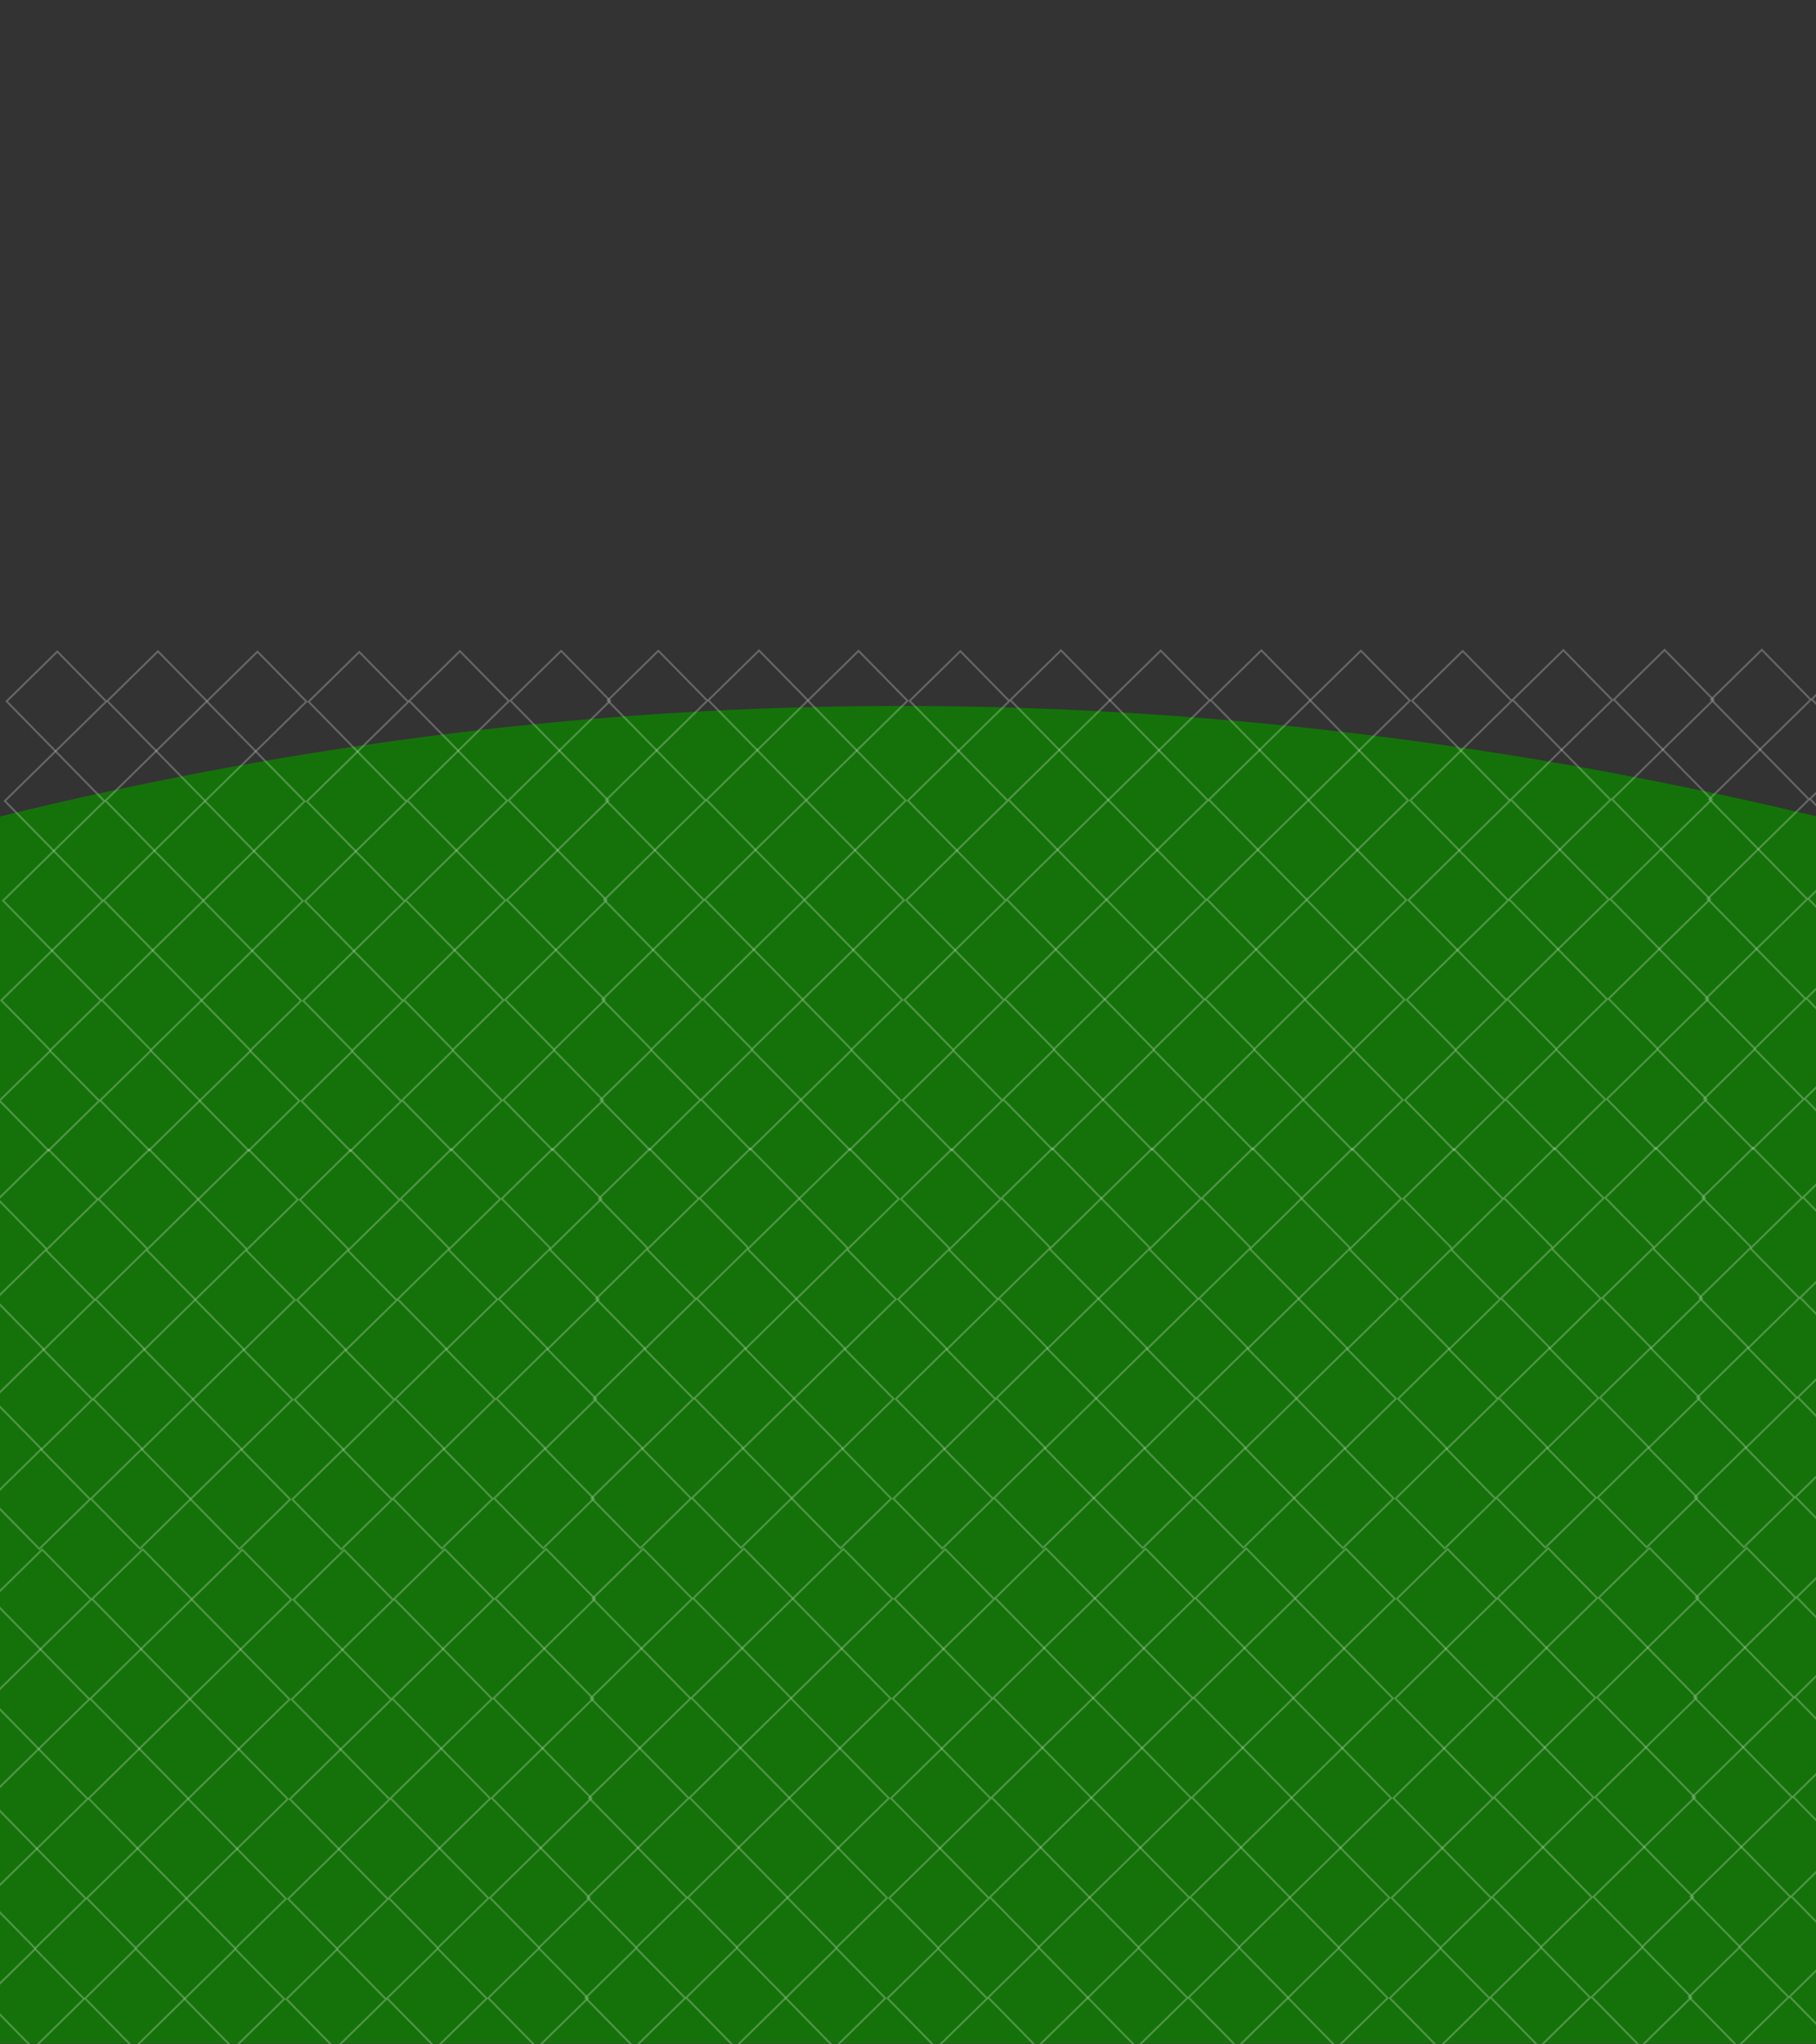 <svg id="Layer_1" data-name="Layer 1" xmlns="http://www.w3.org/2000/svg" width="1919" height="2160" viewBox="0 0 1919 2160">
  <rect x="0" y="0" width="1919" height="2160" fill="#333333" stroke="none"/>
  <title>background02</title>
  <g>
    <path d="M1920,1146.63H0V862.83c576.86-141.84,1212.41-168.94,1920,0Z" fill="#15720a"/>
    <rect y="1034.32" width="1920" height="1125.18" fill="#15720a"/>
  </g>
  <g>
    <g opacity="0.5">
      <rect x="10.44" y="1335.98" width="73.89" height="75.04" opacity="0.5" fill="none" stroke="#fff" stroke-miterlimit="10" stroke-width="2" transform="translate(994.88 378.01) rotate(45.56)"/>
      <rect x="116.8" y="1335.72" width="73.89" height="75.04" opacity="0.5" fill="none" stroke="#fff" stroke-miterlimit="10" stroke-width="2" transform="translate(1026.59 301.99) rotate(45.56)"/>
      <rect x="221.97" y="1336.1" width="73.89" height="75.04" opacity="0.5" fill="none" stroke="#fff" stroke-miterlimit="10" stroke-width="2" transform="translate(1058.4 227.02) rotate(45.56)"/>
      <rect x="329.55" y="1336.4" width="73.89" height="75.04" opacity="0.5" fill="none" stroke="#fff" stroke-miterlimit="10" stroke-width="2" transform="translate(1090.87 150.3) rotate(45.56)"/>
      <rect x="435.89" y="1335.55" width="73.89" height="75.04" opacity="0.5" fill="none" stroke="#fff" stroke-miterlimit="10" stroke-width="2" transform="translate(1122.15 74.11) rotate(45.56)"/>
      <rect x="542.85" y="1335.27" width="73.89" height="75.04" opacity="0.5" fill="none" stroke="#fff" stroke-miterlimit="10" stroke-width="2" transform="translate(1154.02 -2.34) rotate(45.56)"/>
      <rect x="645.61" y="1335.14" width="73.89" height="75.04" opacity="0.5" fill="none" stroke="#fff" stroke-miterlimit="10" stroke-width="2" transform="translate(1184.74 -75.75) rotate(45.56)"/>
      <rect x="751.97" y="1334.88" width="73.89" height="75.04" opacity="0.5" fill="none" stroke="#fff" stroke-miterlimit="10" stroke-width="2" transform="translate(1216.45 -151.77) rotate(45.56)"/>
      <rect x="857.14" y="1335.27" width="73.89" height="75.04" opacity="0.5" fill="none" stroke="#fff" stroke-miterlimit="10" stroke-width="2" transform="translate(1248.26 -226.74) rotate(45.56)"/>
      <rect x="964.72" y="1335.57" width="73.89" height="75.04" opacity="0.5" fill="none" stroke="#fff" stroke-miterlimit="10" stroke-width="2" transform="translate(1280.73 -303.46) rotate(45.56)"/>
      <rect x="1071.06" y="1334.71" width="73.89" height="75.04" opacity="0.5" fill="none" stroke="#fff" stroke-miterlimit="10" stroke-width="2" transform="translate(1312.01 -379.65) rotate(45.56)"/>
    </g>
    <g opacity="0.5">
      <rect x="13.51" y="1230.02" width="73.89" height="75.04" opacity="0.5" fill="none" stroke="#fff" stroke-miterlimit="10" stroke-width="2" transform="translate(920.15 344.05) rotate(45.56)"/>
      <rect x="119.87" y="1229.76" width="73.89" height="75.04" opacity="0.5" fill="none" stroke="#fff" stroke-miterlimit="10" stroke-width="2" transform="translate(951.86 268.03) rotate(45.56)"/>
      <rect x="225.04" y="1230.15" width="73.89" height="75.04" opacity="0.5" fill="none" stroke="#fff" stroke-miterlimit="10" stroke-width="2" transform="translate(983.67 193.06) rotate(45.56)"/>
      <rect x="332.61" y="1230.45" width="73.89" height="75.04" opacity="0.5" fill="none" stroke="#fff" stroke-miterlimit="10" stroke-width="2" transform="translate(1016.14 116.34) rotate(45.56)"/>
      <rect x="438.96" y="1229.59" width="73.89" height="75.04" opacity="0.5" fill="none" stroke="#fff" stroke-miterlimit="10" stroke-width="2" transform="translate(1047.42 40.15) rotate(45.56)"/>
      <rect x="545.92" y="1229.31" width="73.89" height="75.04" opacity="0.5" fill="none" stroke="#fff" stroke-miterlimit="10" stroke-width="2" transform="translate(1079.29 -36.3) rotate(45.56)"/>
      <rect x="648.68" y="1229.19" width="73.89" height="75.04" opacity="0.5" fill="none" stroke="#fff" stroke-miterlimit="10" stroke-width="2" transform="translate(1110.01 -109.71) rotate(45.56)"/>
      <rect x="755.04" y="1228.93" width="73.89" height="75.04" opacity="0.5" fill="none" stroke="#fff" stroke-miterlimit="10" stroke-width="2" transform="translate(1141.72 -185.73) rotate(45.56)"/>
      <rect x="860.21" y="1229.31" width="73.89" height="75.04" opacity="0.5" fill="none" stroke="#fff" stroke-miterlimit="10" stroke-width="2" transform="translate(1173.53 -260.7) rotate(45.56)"/>
      <rect x="967.78" y="1229.61" width="73.89" height="75.04" opacity="0.5" fill="none" stroke="#fff" stroke-miterlimit="10" stroke-width="2" transform="translate(1206 -337.42) rotate(45.56)"/>
      <rect x="1074.13" y="1228.76" width="73.89" height="75.04" opacity="0.5" fill="none" stroke="#fff" stroke-miterlimit="10" stroke-width="2" transform="translate(1237.28 -413.61) rotate(45.56)"/>
    </g>
    <g opacity="0.5">
      <rect x="7.97" y="1441.33" width="73.89" height="75.04" opacity="0.5" fill="none" stroke="#fff" stroke-miterlimit="10" stroke-width="2" transform="translate(1069.36 411.37) rotate(45.56)"/>
      <rect x="114.33" y="1441.07" width="73.89" height="75.04" opacity="0.5" fill="none" stroke="#fff" stroke-miterlimit="10" stroke-width="2" transform="translate(1101.07 335.35) rotate(45.56)"/>
      <rect x="219.5" y="1441.45" width="73.89" height="75.04" opacity="0.5" fill="none" stroke="#fff" stroke-miterlimit="10" stroke-width="2" transform="translate(1132.88 260.37) rotate(45.56)"/>
      <rect x="327.07" y="1441.75" width="73.89" height="75.04" opacity="0.5" fill="none" stroke="#fff" stroke-miterlimit="10" stroke-width="2" transform="translate(1165.35 183.65) rotate(45.56)"/>
      <rect x="433.42" y="1440.9" width="73.89" height="75.04" opacity="0.5" fill="none" stroke="#fff" stroke-miterlimit="10" stroke-width="2" transform="translate(1196.63 107.47) rotate(45.56)"/>
      <rect x="540.38" y="1440.62" width="73.89" height="75.04" opacity="0.5" fill="none" stroke="#fff" stroke-miterlimit="10" stroke-width="2" transform="translate(1228.5 31.01) rotate(45.56)"/>
      <rect x="643.14" y="1440.49" width="73.89" height="75.04" opacity="0.5" fill="none" stroke="#fff" stroke-miterlimit="10" stroke-width="2" transform="translate(1259.22 -42.39) rotate(45.56)"/>
      <rect x="749.5" y="1440.23" width="73.89" height="75.04" opacity="0.5" fill="none" stroke="#fff" stroke-miterlimit="10" stroke-width="2" transform="translate(1290.93 -118.41) rotate(45.56)"/>
      <rect x="854.67" y="1440.62" width="73.89" height="75.04" opacity="0.5" fill="none" stroke="#fff" stroke-miterlimit="10" stroke-width="2" transform="translate(1322.74 -193.39) rotate(45.56)"/>
      <rect x="962.24" y="1440.92" width="73.89" height="75.04" opacity="0.5" fill="none" stroke="#fff" stroke-miterlimit="10" stroke-width="2" transform="translate(1355.21 -270.11) rotate(45.56)"/>
      <rect x="1068.59" y="1440.06" width="73.89" height="75.04" opacity="0.5" fill="none" stroke="#fff" stroke-miterlimit="10" stroke-width="2" transform="translate(1386.49 -346.3) rotate(45.56)"/>
    </g>
    <g opacity="0.5">
      <rect x="5.5" y="1546.69" width="73.89" height="75.04" opacity="0.5" fill="none" stroke="#fff" stroke-miterlimit="10" stroke-width="2" transform="translate(1143.85 444.72) rotate(45.56)"/>
      <rect x="111.86" y="1546.43" width="73.89" height="75.04" opacity="0.5" fill="none" stroke="#fff" stroke-miterlimit="10" stroke-width="2" transform="translate(1175.55 368.71) rotate(45.56)"/>
      <rect x="217.03" y="1546.81" width="73.89" height="75.04" opacity="0.5" fill="none" stroke="#fff" stroke-miterlimit="10" stroke-width="2" transform="translate(1207.37 293.73) rotate(45.56)"/>
      <rect x="324.6" y="1547.11" width="73.89" height="75.04" opacity="0.5" fill="none" stroke="#fff" stroke-miterlimit="10" stroke-width="2" transform="translate(1239.84 217.01) rotate(45.56)"/>
      <rect x="430.95" y="1546.26" width="73.89" height="75.04" opacity="0.5" fill="none" stroke="#fff" stroke-miterlimit="10" stroke-width="2" transform="translate(1271.11 140.82) rotate(45.56)"/>
      <rect x="537.91" y="1545.98" width="73.89" height="75.04" opacity="0.5" fill="none" stroke="#fff" stroke-miterlimit="10" stroke-width="2" transform="translate(1302.98 64.37) rotate(45.56)"/>
      <rect x="640.67" y="1545.85" width="73.89" height="75.04" opacity="0.5" fill="none" stroke="#fff" stroke-miterlimit="10" stroke-width="2" transform="translate(1333.71 -9.04) rotate(45.56)"/>
      <rect x="747.03" y="1545.59" width="73.89" height="75.04" opacity="0.5" fill="none" stroke="#fff" stroke-miterlimit="10" stroke-width="2" transform="translate(1365.41 -85.06) rotate(45.56)"/>
      <rect x="852.2" y="1545.98" width="73.89" height="75.04" opacity="0.5" fill="none" stroke="#fff" stroke-miterlimit="10" stroke-width="2" transform="translate(1397.23 -160.03) rotate(45.56)"/>
      <rect x="959.77" y="1546.28" width="73.89" height="75.04" opacity="0.5" fill="none" stroke="#fff" stroke-miterlimit="10" stroke-width="2" transform="translate(1429.7 -236.75) rotate(45.56)"/>
      <rect x="1066.12" y="1545.42" width="73.89" height="75.04" opacity="0.5" fill="none" stroke="#fff" stroke-miterlimit="10" stroke-width="2" transform="translate(1460.97 -312.94) rotate(45.56)"/>
    </g>
    <g opacity="0.5">
      <rect x="6.67" y="1652.65" width="73.89" height="75.04" opacity="0.5" fill="none" stroke="#fff" stroke-miterlimit="10" stroke-width="2" transform="translate(1219.86 475.66) rotate(45.56)"/>
      <rect x="113.03" y="1652.39" width="73.89" height="75.04" opacity="0.5" fill="none" stroke="#fff" stroke-miterlimit="10" stroke-width="2" transform="translate(1251.56 399.64) rotate(45.56)"/>
      <rect x="218.2" y="1652.78" width="73.89" height="75.04" opacity="0.5" fill="none" stroke="#fff" stroke-miterlimit="10" stroke-width="2" transform="translate(1283.38 324.67) rotate(45.56)"/>
      <rect x="325.77" y="1653.08" width="73.89" height="75.04" opacity="0.5" fill="none" stroke="#fff" stroke-miterlimit="10" stroke-width="2" transform="translate(1315.84 247.95) rotate(45.56)"/>
      <rect x="432.12" y="1652.22" width="73.89" height="75.04" opacity="0.5" fill="none" stroke="#fff" stroke-miterlimit="10" stroke-width="2" transform="translate(1347.12 171.76) rotate(45.56)"/>
      <rect x="539.08" y="1651.94" width="73.89" height="75.04" opacity="0.5" fill="none" stroke="#fff" stroke-miterlimit="10" stroke-width="2" transform="translate(1378.99 95.31) rotate(45.56)"/>
      <rect x="641.84" y="1651.82" width="73.89" height="75.04" opacity="0.5" fill="none" stroke="#fff" stroke-miterlimit="10" stroke-width="2" transform="translate(1409.72 21.9) rotate(45.56)"/>
      <rect x="748.2" y="1651.56" width="73.89" height="75.04" opacity="0.5" fill="none" stroke="#fff" stroke-miterlimit="10" stroke-width="2" transform="translate(1441.42 -54.12) rotate(45.56)"/>
      <rect x="853.37" y="1651.94" width="73.89" height="75.04" opacity="0.5" fill="none" stroke="#fff" stroke-miterlimit="10" stroke-width="2" transform="translate(1473.24 -129.09) rotate(45.56)"/>
      <rect x="960.94" y="1652.24" width="73.89" height="75.04" opacity="0.5" fill="none" stroke="#fff" stroke-miterlimit="10" stroke-width="2" transform="translate(1505.71 -205.81) rotate(45.56)"/>
      <rect x="1067.29" y="1651.39" width="73.89" height="75.04" opacity="0.5" fill="none" stroke="#fff" stroke-miterlimit="10" stroke-width="2" transform="translate(1536.98 -282) rotate(45.56)"/>
    </g>
    <g opacity="0.5">
      <rect x="4.8" y="1758.01" width="73.89" height="75.04" opacity="0.5" fill="none" stroke="#fff" stroke-miterlimit="10" stroke-width="2" transform="translate(1294.52 508.59) rotate(45.56)"/>
      <rect x="111.16" y="1757.75" width="73.89" height="75.04" opacity="0.5" fill="none" stroke="#fff" stroke-miterlimit="10" stroke-width="2" transform="translate(1326.23 432.57) rotate(45.56)"/>
      <rect x="216.33" y="1758.14" width="73.89" height="75.04" opacity="0.5" fill="none" stroke="#fff" stroke-miterlimit="10" stroke-width="2" transform="translate(1358.04 357.59) rotate(45.56)"/>
      <rect x="323.91" y="1758.44" width="73.89" height="75.04" opacity="0.5" fill="none" stroke="#fff" stroke-miterlimit="10" stroke-width="2" transform="translate(1390.51 280.88) rotate(45.56)"/>
      <rect x="430.25" y="1757.58" width="73.89" height="75.04" opacity="0.5" fill="none" stroke="#fff" stroke-miterlimit="10" stroke-width="2" transform="translate(1421.79 204.69) rotate(45.56)"/>
      <rect x="537.21" y="1757.3" width="73.89" height="75.04" opacity="0.5" fill="none" stroke="#fff" stroke-miterlimit="10" stroke-width="2" transform="translate(1453.66 128.23) rotate(45.56)"/>
      <rect x="639.97" y="1757.18" width="73.89" height="75.04" opacity="0.5" fill="none" stroke="#fff" stroke-miterlimit="10" stroke-width="2" transform="translate(1484.38 54.83) rotate(45.56)"/>
      <rect x="746.33" y="1756.92" width="73.89" height="75.04" opacity="0.5" fill="none" stroke="#fff" stroke-miterlimit="10" stroke-width="2" transform="translate(1516.09 -21.19) rotate(45.56)"/>
      <rect x="851.5" y="1757.3" width="73.89" height="75.04" opacity="0.5" fill="none" stroke="#fff" stroke-miterlimit="10" stroke-width="2" transform="translate(1547.9 -96.17) rotate(45.56)"/>
      <rect x="959.08" y="1757.6" width="73.89" height="75.04" opacity="0.5" fill="none" stroke="#fff" stroke-miterlimit="10" stroke-width="2" transform="translate(1580.37 -172.89) rotate(45.56)"/>
      <rect x="1065.42" y="1756.75" width="73.89" height="75.04" opacity="0.5" fill="none" stroke="#fff" stroke-miterlimit="10" stroke-width="2" transform="translate(1611.65 -249.07) rotate(45.56)"/>
    </g>
    <g opacity="0.5">
      <rect x="2.94" y="1863.37" width="73.89" height="75.04" opacity="0.5" fill="none" stroke="#fff" stroke-miterlimit="10" stroke-width="2" transform="translate(1369.19 541.51) rotate(45.56)"/>
      <rect x="109.3" y="1863.11" width="73.89" height="75.04" opacity="0.5" fill="none" stroke="#fff" stroke-miterlimit="10" stroke-width="2" transform="translate(1400.9 465.49) rotate(45.56)"/>
      <rect x="214.47" y="1863.5" width="73.89" height="75.04" opacity="0.5" fill="none" stroke="#fff" stroke-miterlimit="10" stroke-width="2" transform="translate(1432.71 390.52) rotate(45.56)"/>
      <rect x="322.04" y="1863.8" width="73.89" height="75.04" opacity="0.5" fill="none" stroke="#fff" stroke-miterlimit="10" stroke-width="2" transform="translate(1465.18 313.8) rotate(45.56)"/>
      <rect x="428.39" y="1862.94" width="73.89" height="75.04" opacity="0.5" fill="none" stroke="#fff" stroke-miterlimit="10" stroke-width="2" transform="translate(1496.46 237.61) rotate(45.56)"/>
      <rect x="535.35" y="1862.66" width="73.89" height="75.04" opacity="0.5" fill="none" stroke="#fff" stroke-miterlimit="10" stroke-width="2" transform="translate(1528.33 161.16) rotate(45.56)"/>
      <rect x="638.11" y="1862.54" width="73.89" height="75.04" opacity="0.5" fill="none" stroke="#fff" stroke-miterlimit="10" stroke-width="2" transform="translate(1559.05 87.75) rotate(45.56)"/>
      <rect x="744.47" y="1862.28" width="73.89" height="75.04" opacity="0.5" fill="none" stroke="#fff" stroke-miterlimit="10" stroke-width="2" transform="translate(1590.76 11.73) rotate(45.56)"/>
      <rect x="849.64" y="1862.66" width="73.89" height="75.04" opacity="0.5" fill="none" stroke="#fff" stroke-miterlimit="10" stroke-width="2" transform="translate(1622.57 -63.24) rotate(45.56)"/>
      <rect x="957.21" y="1862.96" width="73.89" height="75.04" opacity="0.5" fill="none" stroke="#fff" stroke-miterlimit="10" stroke-width="2" transform="translate(1655.04 -139.96) rotate(45.56)"/>
      <rect x="1063.56" y="1862.11" width="73.89" height="75.04" opacity="0.5" fill="none" stroke="#fff" stroke-miterlimit="10" stroke-width="2" transform="translate(1686.32 -216.15) rotate(45.56)"/>
    </g>
    <g opacity="0.5">
      <rect x="1.07" y="1968.73" width="73.89" height="75.04" opacity="0.5" fill="none" stroke="#fff" stroke-miterlimit="10" stroke-width="2" transform="translate(1443.86 574.44) rotate(45.56)"/>
      <rect x="107.43" y="1968.47" width="73.89" height="75.04" opacity="0.5" fill="none" stroke="#fff" stroke-miterlimit="10" stroke-width="2" transform="translate(1475.57 498.42) rotate(45.56)"/>
      <rect x="212.6" y="1968.86" width="73.89" height="75.04" opacity="0.5" fill="none" stroke="#fff" stroke-miterlimit="10" stroke-width="2" transform="translate(1507.38 423.44) rotate(45.56)"/>
      <rect x="320.17" y="1969.16" width="73.89" height="75.04" opacity="0.5" fill="none" stroke="#fff" stroke-miterlimit="10" stroke-width="2" transform="translate(1539.85 346.73) rotate(45.56)"/>
      <rect x="426.52" y="1968.3" width="73.89" height="75.04" opacity="0.5" fill="none" stroke="#fff" stroke-miterlimit="10" stroke-width="2" transform="translate(1571.12 270.54) rotate(45.56)"/>
      <rect x="533.48" y="1968.02" width="73.89" height="75.04" opacity="0.5" fill="none" stroke="#fff" stroke-miterlimit="10" stroke-width="2" transform="translate(1603 194.08) rotate(45.56)"/>
      <rect x="636.24" y="1967.89" width="73.89" height="75.04" opacity="0.5" fill="none" stroke="#fff" stroke-miterlimit="10" stroke-width="2" transform="translate(1633.72 120.68) rotate(45.56)"/>
      <rect x="742.6" y="1967.64" width="73.89" height="75.04" opacity="0.5" fill="none" stroke="#fff" stroke-miterlimit="10" stroke-width="2" transform="translate(1665.43 44.66) rotate(45.56)"/>
      <rect x="847.77" y="1968.02" width="73.89" height="75.04" opacity="0.5" fill="none" stroke="#fff" stroke-miterlimit="10" stroke-width="2" transform="translate(1697.24 -30.32) rotate(45.56)"/>
      <rect x="955.34" y="1968.32" width="73.89" height="75.04" opacity="0.5" fill="none" stroke="#fff" stroke-miterlimit="10" stroke-width="2" transform="translate(1729.71 -107.04) rotate(45.56)"/>
      <rect x="1061.69" y="1967.47" width="73.89" height="75.04" opacity="0.5" fill="none" stroke="#fff" stroke-miterlimit="10" stroke-width="2" transform="translate(1760.98 -183.22) rotate(45.56)"/>
    </g>
    <g opacity="0.5">
      <rect x="-0.79" y="2074.7" width="73.89" height="75.04" opacity="0.5" fill="none" stroke="#fff" stroke-miterlimit="10" stroke-width="2" transform="translate(1518.96 607.54) rotate(45.56)"/>
      <rect x="105.57" y="2074.44" width="73.89" height="75.04" opacity="0.5" fill="none" stroke="#fff" stroke-miterlimit="10" stroke-width="2" transform="translate(1550.67 531.52) rotate(45.56)"/>
      <rect x="210.74" y="2074.82" width="73.89" height="75.04" opacity="0.5" fill="none" stroke="#fff" stroke-miterlimit="10" stroke-width="2" transform="translate(1582.48 456.54) rotate(45.56)"/>
      <rect x="318.32" y="2075.12" width="73.89" height="75.04" opacity="0.5" fill="none" stroke="#fff" stroke-miterlimit="10" stroke-width="2" transform="translate(1614.95 379.82) rotate(45.56)"/>
      <rect x="424.67" y="2074.27" width="73.89" height="75.04" opacity="0.5" fill="none" stroke="#fff" stroke-miterlimit="10" stroke-width="2" transform="translate(1646.23 303.64) rotate(45.56)"/>
      <rect x="531.63" y="2073.99" width="73.89" height="75.04" opacity="0.5" fill="none" stroke="#fff" stroke-miterlimit="10" stroke-width="2" transform="translate(1678.1 227.18) rotate(45.56)"/>
      <rect x="634.38" y="2073.86" width="73.89" height="75.04" opacity="0.5" fill="none" stroke="#fff" stroke-miterlimit="10" stroke-width="2" transform="translate(1708.82 153.78) rotate(45.56)"/>
      <rect x="740.74" y="2073.6" width="73.89" height="75.04" opacity="0.5" fill="none" stroke="#fff" stroke-miterlimit="10" stroke-width="2" transform="translate(1740.53 77.76) rotate(45.56)"/>
      <rect x="845.91" y="2073.99" width="73.89" height="75.04" opacity="0.5" fill="none" stroke="#fff" stroke-miterlimit="10" stroke-width="2" transform="translate(1772.34 2.78) rotate(45.56)"/>
      <rect x="953.49" y="2074.29" width="73.89" height="75.04" opacity="0.5" fill="none" stroke="#fff" stroke-miterlimit="10" stroke-width="2" transform="translate(1804.81 -73.94) rotate(45.56)"/>
      <rect x="1059.84" y="2073.43" width="73.89" height="75.04" opacity="0.5" fill="none" stroke="#fff" stroke-miterlimit="10" stroke-width="2" transform="translate(1836.09 -150.13) rotate(45.56)"/>
    </g>
  </g>
  <g>
    <g opacity="0.5">
      <rect x="1176.44" y="1334.98" width="73.89" height="75.04" opacity="0.5" fill="none" stroke="#fff" stroke-miterlimit="10" stroke-width="2" transform="translate(1343.8 -454.81) rotate(45.56)"/>
      <rect x="1282.8" y="1334.72" width="73.89" height="75.04" opacity="0.5" fill="none" stroke="#fff" stroke-miterlimit="10" stroke-width="2" transform="translate(1375.5 -530.83) rotate(45.56)"/>
      <rect x="1387.97" y="1335.1" width="73.89" height="75.04" opacity="0.5" fill="none" stroke="#fff" stroke-miterlimit="10" stroke-width="2" transform="translate(1407.32 -605.8) rotate(45.56)"/>
      <rect x="1495.55" y="1335.4" width="73.89" height="75.04" opacity="0.5" fill="none" stroke="#fff" stroke-miterlimit="10" stroke-width="2" transform="translate(1439.79 -682.52) rotate(45.56)"/>
      <rect x="1601.89" y="1334.55" width="73.89" height="75.04" opacity="0.5" fill="none" stroke="#fff" stroke-miterlimit="10" stroke-width="2" transform="translate(1471.06 -758.71) rotate(45.56)"/>
      <rect x="1708.85" y="1334.27" width="73.89" height="75.04" opacity="0.5" fill="none" stroke="#fff" stroke-miterlimit="10" stroke-width="2" transform="translate(1502.93 -835.16) rotate(45.56)"/>
      <rect x="1811.61" y="1334.14" width="73.89" height="75.04" opacity="0.5" fill="none" stroke="#fff" stroke-miterlimit="10" stroke-width="2" transform="translate(1533.66 -908.57) rotate(45.56)"/>
      <rect x="1917.97" y="1333.88" width="73.89" height="75.04" opacity="0.5" fill="none" stroke="#fff" stroke-miterlimit="10" stroke-width="2" transform="translate(1565.36 -984.59) rotate(45.56)"/>
    </g>
    <g opacity="0.5">
      <rect x="1179.51" y="1229.02" width="73.89" height="75.04" opacity="0.5" fill="none" stroke="#fff" stroke-miterlimit="10" stroke-width="2" transform="translate(1269.06 -488.77) rotate(45.56)"/>
      <rect x="1285.87" y="1228.76" width="73.89" height="75.04" opacity="0.5" fill="none" stroke="#fff" stroke-miterlimit="10" stroke-width="2" transform="translate(1300.77 -564.79) rotate(45.56)"/>
      <rect x="1391.04" y="1229.15" width="73.89" height="75.04" opacity="0.5" fill="none" stroke="#fff" stroke-miterlimit="10" stroke-width="2" transform="translate(1332.58 -639.76) rotate(45.56)"/>
      <rect x="1498.61" y="1229.45" width="73.89" height="75.04" opacity="0.5" fill="none" stroke="#fff" stroke-miterlimit="10" stroke-width="2" transform="translate(1365.05 -716.48) rotate(45.56)"/>
      <rect x="1604.96" y="1228.59" width="73.89" height="75.04" opacity="0.5" fill="none" stroke="#fff" stroke-miterlimit="10" stroke-width="2" transform="translate(1396.33 -792.67) rotate(45.56)"/>
      <rect x="1711.92" y="1228.31" width="73.89" height="75.04" opacity="0.5" fill="none" stroke="#fff" stroke-miterlimit="10" stroke-width="2" transform="translate(1428.2 -869.12) rotate(45.56)"/>
      <rect x="1814.68" y="1228.19" width="73.89" height="75.04" opacity="0.5" fill="none" stroke="#fff" stroke-miterlimit="10" stroke-width="2" transform="translate(1458.92 -942.53) rotate(45.56)"/>
      <rect x="1921.04" y="1227.93" width="73.89" height="75.04" opacity="0.5" fill="none" stroke="#fff" stroke-miterlimit="10" stroke-width="2" transform="translate(1490.63 -1018.55) rotate(45.56)"/>
    </g>
    <g opacity="0.5">
      <rect x="1173.97" y="1440.33" width="73.89" height="75.04" opacity="0.5" fill="none" stroke="#fff" stroke-miterlimit="10" stroke-width="2" transform="translate(1418.27 -421.46) rotate(45.56)"/>
      <rect x="1280.33" y="1440.07" width="73.89" height="75.04" opacity="0.5" fill="none" stroke="#fff" stroke-miterlimit="10" stroke-width="2" transform="translate(1449.98 -497.47) rotate(45.56)"/>
      <rect x="1385.5" y="1440.45" width="73.89" height="75.04" opacity="0.5" fill="none" stroke="#fff" stroke-miterlimit="10" stroke-width="2" transform="translate(1481.79 -572.45) rotate(45.56)"/>
      <rect x="1493.07" y="1440.75" width="73.89" height="75.04" opacity="0.5" fill="none" stroke="#fff" stroke-miterlimit="10" stroke-width="2" transform="translate(1514.26 -649.17) rotate(45.56)"/>
      <rect x="1599.42" y="1439.9" width="73.89" height="75.04" opacity="0.5" fill="none" stroke="#fff" stroke-miterlimit="10" stroke-width="2" transform="translate(1545.54 -725.36) rotate(45.56)"/>
      <rect x="1706.38" y="1439.62" width="73.89" height="75.04" opacity="0.5" fill="none" stroke="#fff" stroke-miterlimit="10" stroke-width="2" transform="translate(1577.41 -801.81) rotate(45.56)"/>
      <rect x="1809.14" y="1439.49" width="73.89" height="75.04" opacity="0.5" fill="none" stroke="#fff" stroke-miterlimit="10" stroke-width="2" transform="translate(1608.13 -875.22) rotate(45.56)"/>
      <rect x="1915.5" y="1439.23" width="73.89" height="75.04" opacity="0.5" fill="none" stroke="#fff" stroke-miterlimit="10" stroke-width="2" transform="translate(1639.84 -951.23) rotate(45.56)"/>
    </g>
    <g opacity="0.5">
      <rect x="1171.5" y="1545.69" width="73.89" height="75.04" opacity="0.5" fill="none" stroke="#fff" stroke-miterlimit="10" stroke-width="2" transform="translate(1492.76 -388.1) rotate(45.56)"/>
      <rect x="1277.86" y="1545.43" width="73.89" height="75.04" opacity="0.5" fill="none" stroke="#fff" stroke-miterlimit="10" stroke-width="2" transform="translate(1524.47 -464.12) rotate(45.56)"/>
      <rect x="1383.03" y="1545.81" width="73.89" height="75.04" opacity="0.5" fill="none" stroke="#fff" stroke-miterlimit="10" stroke-width="2" transform="translate(1556.28 -539.09) rotate(45.56)"/>
      <rect x="1490.6" y="1546.11" width="73.89" height="75.04" opacity="0.5" fill="none" stroke="#fff" stroke-miterlimit="10" stroke-width="2" transform="translate(1588.75 -615.81) rotate(45.56)"/>
      <rect x="1596.95" y="1545.26" width="73.89" height="75.04" opacity="0.5" fill="none" stroke="#fff" stroke-miterlimit="10" stroke-width="2" transform="translate(1620.03 -692) rotate(45.56)"/>
      <rect x="1703.91" y="1544.98" width="73.89" height="75.04" opacity="0.5" fill="none" stroke="#fff" stroke-miterlimit="10" stroke-width="2" transform="translate(1651.9 -768.45) rotate(45.56)"/>
      <rect x="1806.67" y="1544.85" width="73.89" height="75.04" opacity="0.5" fill="none" stroke="#fff" stroke-miterlimit="10" stroke-width="2" transform="translate(1682.62 -841.86) rotate(45.56)"/>
      <rect x="1913.03" y="1544.59" width="73.89" height="75.04" opacity="0.5" fill="none" stroke="#fff" stroke-miterlimit="10" stroke-width="2" transform="translate(1714.33 -917.88) rotate(45.56)"/>
    </g>
    <g opacity="0.5">
      <rect x="1172.67" y="1651.65" width="73.89" height="75.04" opacity="0.5" fill="none" stroke="#fff" stroke-miterlimit="10" stroke-width="2" transform="translate(1568.77 -357.16) rotate(45.56)"/>
      <rect x="1279.03" y="1651.39" width="73.89" height="75.04" opacity="0.5" fill="none" stroke="#fff" stroke-miterlimit="10" stroke-width="2" transform="translate(1600.48 -433.18) rotate(45.56)"/>
      <rect x="1384.2" y="1651.78" width="73.89" height="75.04" opacity="0.5" fill="none" stroke="#fff" stroke-miterlimit="10" stroke-width="2" transform="translate(1632.29 -508.15) rotate(45.56)"/>
      <rect x="1491.77" y="1652.08" width="73.89" height="75.04" opacity="0.5" fill="none" stroke="#fff" stroke-miterlimit="10" stroke-width="2" transform="translate(1664.76 -584.87) rotate(45.56)"/>
      <rect x="1598.12" y="1651.22" width="73.89" height="75.04" opacity="0.5" fill="none" stroke="#fff" stroke-miterlimit="10" stroke-width="2" transform="translate(1696.04 -661.06) rotate(45.56)"/>
      <rect x="1705.08" y="1650.94" width="73.89" height="75.04" opacity="0.5" fill="none" stroke="#fff" stroke-miterlimit="10" stroke-width="2" transform="translate(1727.91 -737.51) rotate(45.56)"/>
      <rect x="1807.84" y="1650.82" width="73.89" height="75.04" opacity="0.5" fill="none" stroke="#fff" stroke-miterlimit="10" stroke-width="2" transform="translate(1758.63 -810.92) rotate(45.56)"/>
      <rect x="1914.2" y="1650.56" width="73.89" height="75.04" opacity="0.5" fill="none" stroke="#fff" stroke-miterlimit="10" stroke-width="2" transform="translate(1790.34 -886.94) rotate(45.56)"/>
    </g>
    <g opacity="0.5">
      <rect x="1170.8" y="1757.01" width="73.89" height="75.04" opacity="0.5" fill="none" stroke="#fff" stroke-miterlimit="10" stroke-width="2" transform="translate(1643.44 -324.23) rotate(45.56)"/>
      <rect x="1277.16" y="1756.75" width="73.89" height="75.04" opacity="0.5" fill="none" stroke="#fff" stroke-miterlimit="10" stroke-width="2" transform="translate(1675.14 -400.25) rotate(45.56)"/>
      <rect x="1382.33" y="1757.14" width="73.89" height="75.04" opacity="0.5" fill="none" stroke="#fff" stroke-miterlimit="10" stroke-width="2" transform="translate(1706.96 -475.23) rotate(45.56)"/>
      <rect x="1489.91" y="1757.44" width="73.89" height="75.04" opacity="0.5" fill="none" stroke="#fff" stroke-miterlimit="10" stroke-width="2" transform="translate(1739.43 -551.95) rotate(45.56)"/>
      <rect x="1596.25" y="1756.58" width="73.89" height="75.04" opacity="0.5" fill="none" stroke="#fff" stroke-miterlimit="10" stroke-width="2" transform="translate(1770.7 -628.14) rotate(45.56)"/>
      <rect x="1703.21" y="1756.3" width="73.89" height="75.04" opacity="0.5" fill="none" stroke="#fff" stroke-miterlimit="10" stroke-width="2" transform="translate(1802.58 -704.59) rotate(45.56)"/>
      <rect x="1805.97" y="1756.18" width="73.89" height="75.04" opacity="0.5" fill="none" stroke="#fff" stroke-miterlimit="10" stroke-width="2" transform="translate(1833.3 -778) rotate(45.56)"/>
      <rect x="1912.33" y="1755.92" width="73.89" height="75.04" opacity="0.5" fill="none" stroke="#fff" stroke-miterlimit="10" stroke-width="2" transform="translate(1865.01 -854.01) rotate(45.56)"/>
    </g>
    <g opacity="0.5">
      <rect x="1168.94" y="1862.37" width="73.89" height="75.04" opacity="0.5" fill="none" stroke="#fff" stroke-miterlimit="10" stroke-width="2" transform="translate(1718.1 -291.31) rotate(45.56)"/>
      <rect x="1275.3" y="1862.11" width="73.89" height="75.04" opacity="0.5" fill="none" stroke="#fff" stroke-miterlimit="10" stroke-width="2" transform="translate(1749.81 -367.33) rotate(45.56)"/>
      <rect x="1380.47" y="1862.5" width="73.89" height="75.04" opacity="0.5" fill="none" stroke="#fff" stroke-miterlimit="10" stroke-width="2" transform="translate(1781.62 -442.3) rotate(45.56)"/>
      <rect x="1488.04" y="1862.8" width="73.89" height="75.04" opacity="0.5" fill="none" stroke="#fff" stroke-miterlimit="10" stroke-width="2" transform="translate(1814.09 -519.02) rotate(45.56)"/>
      <rect x="1594.39" y="1861.94" width="73.89" height="75.04" opacity="0.5" fill="none" stroke="#fff" stroke-miterlimit="10" stroke-width="2" transform="translate(1845.37 -595.21) rotate(45.56)"/>
      <rect x="1701.35" y="1861.66" width="73.89" height="75.04" opacity="0.5" fill="none" stroke="#fff" stroke-miterlimit="10" stroke-width="2" transform="translate(1877.24 -671.66) rotate(45.56)"/>
      <rect x="1804.11" y="1861.54" width="73.89" height="75.04" opacity="0.5" fill="none" stroke="#fff" stroke-miterlimit="10" stroke-width="2" transform="translate(1907.96 -745.07) rotate(45.56)"/>
      <rect x="1910.47" y="1861.28" width="73.89" height="75.04" opacity="0.5" fill="none" stroke="#fff" stroke-miterlimit="10" stroke-width="2" transform="translate(1939.67 -821.09) rotate(45.56)"/>
    </g>
    <g opacity="0.5">
      <rect x="1167.07" y="1967.73" width="73.89" height="75.04" opacity="0.5" fill="none" stroke="#fff" stroke-miterlimit="10" stroke-width="2" transform="translate(1792.77 -258.38) rotate(45.56)"/>
      <rect x="1273.43" y="1967.47" width="73.89" height="75.04" opacity="0.5" fill="none" stroke="#fff" stroke-miterlimit="10" stroke-width="2" transform="translate(1824.48 -334.4) rotate(45.56)"/>
      <rect x="1378.6" y="1967.86" width="73.89" height="75.04" opacity="0.5" fill="none" stroke="#fff" stroke-miterlimit="10" stroke-width="2" transform="translate(1856.29 -409.38) rotate(45.56)"/>
      <rect x="1486.17" y="1968.16" width="73.89" height="75.04" opacity="0.5" fill="none" stroke="#fff" stroke-miterlimit="10" stroke-width="2" transform="translate(1888.76 -486.1) rotate(45.56)"/>
      <rect x="1592.52" y="1967.3" width="73.89" height="75.04" opacity="0.5" fill="none" stroke="#fff" stroke-miterlimit="10" stroke-width="2" transform="translate(1920.04 -562.29) rotate(45.56)"/>
      <rect x="1699.48" y="1967.02" width="73.89" height="75.04" opacity="0.5" fill="none" stroke="#fff" stroke-miterlimit="10" stroke-width="2" transform="translate(1951.91 -638.74) rotate(45.56)"/>
      <rect x="1802.24" y="1966.89" width="73.89" height="75.04" opacity="0.5" fill="none" stroke="#fff" stroke-miterlimit="10" stroke-width="2" transform="translate(1982.63 -712.15) rotate(45.56)"/>
      <rect x="1908.6" y="1966.64" width="73.89" height="75.04" opacity="0.5" fill="none" stroke="#fff" stroke-miterlimit="10" stroke-width="2" transform="translate(2014.34 -788.16) rotate(45.56)"/>
    </g>
    <g opacity="0.5">
      <rect x="1165.21" y="2073.7" width="73.89" height="75.04" opacity="0.5" fill="none" stroke="#fff" stroke-miterlimit="10" stroke-width="2" transform="translate(1867.87 -225.29) rotate(45.56)"/>
      <rect x="1271.57" y="2073.44" width="73.89" height="75.04" opacity="0.5" fill="none" stroke="#fff" stroke-miterlimit="10" stroke-width="2" transform="translate(1899.58 -301.3) rotate(45.56)"/>
      <rect x="1376.74" y="2073.82" width="73.89" height="75.04" opacity="0.5" fill="none" stroke="#fff" stroke-miterlimit="10" stroke-width="2" transform="translate(1931.39 -376.28) rotate(45.56)"/>
      <rect x="1484.32" y="2074.12" width="73.89" height="75.04" opacity="0.5" fill="none" stroke="#fff" stroke-miterlimit="10" stroke-width="2" transform="translate(1963.86 -453) rotate(45.56)"/>
      <rect x="1590.67" y="2073.27" width="73.89" height="75.04" opacity="0.5" fill="none" stroke="#fff" stroke-miterlimit="10" stroke-width="2" transform="translate(1995.14 -529.19) rotate(45.56)"/>
      <rect x="1697.63" y="2072.99" width="73.89" height="75.04" opacity="0.5" fill="none" stroke="#fff" stroke-miterlimit="10" stroke-width="2" transform="translate(2027.01 -605.64) rotate(45.56)"/>
      <rect x="1800.38" y="2072.86" width="73.89" height="75.04" opacity="0.5" fill="none" stroke="#fff" stroke-miterlimit="10" stroke-width="2" transform="translate(2057.73 -679.05) rotate(45.56)"/>
      <rect x="1906.74" y="2072.6" width="73.89" height="75.04" opacity="0.5" fill="none" stroke="#fff" stroke-miterlimit="10" stroke-width="2" transform="translate(2089.44 -755.06) rotate(45.56)"/>
    </g>
  </g>
  <g opacity="0.5">
    <rect x="22.67" y="703.65" width="73.89" height="75.04" opacity="0.5" fill="none" stroke="#fff" stroke-miterlimit="10" stroke-width="2" transform="translate(547.07 179.68) rotate(45.56)"/>
    <rect x="129.03" y="703.39" width="73.89" height="75.04" opacity="0.5" fill="none" stroke="#fff" stroke-miterlimit="10" stroke-width="2" transform="translate(578.78 103.66) rotate(45.56)"/>
    <rect x="234.2" y="703.78" width="73.89" height="75.04" opacity="0.5" fill="none" stroke="#fff" stroke-miterlimit="10" stroke-width="2" transform="translate(610.59 28.68) rotate(45.56)"/>
    <rect x="341.77" y="704.08" width="73.89" height="75.04" opacity="0.5" fill="none" stroke="#fff" stroke-miterlimit="10" stroke-width="2" transform="translate(643.06 -48.03) rotate(45.56)"/>
    <rect x="448.12" y="703.22" width="73.89" height="75.04" opacity="0.5" fill="none" stroke="#fff" stroke-miterlimit="10" stroke-width="2" transform="translate(674.33 -124.22) rotate(45.56)"/>
    <rect x="555.08" y="702.94" width="73.89" height="75.04" opacity="0.5" fill="none" stroke="#fff" stroke-miterlimit="10" stroke-width="2" transform="translate(706.21 -200.68) rotate(45.56)"/>
    <rect x="657.84" y="702.82" width="73.89" height="75.04" opacity="0.5" fill="none" stroke="#fff" stroke-miterlimit="10" stroke-width="2" transform="translate(736.93 -274.08) rotate(45.56)"/>
    <rect x="764.2" y="702.56" width="73.89" height="75.04" opacity="0.5" fill="none" stroke="#fff" stroke-miterlimit="10" stroke-width="2" transform="translate(768.64 -350.1) rotate(45.56)"/>
    <rect x="869.37" y="702.94" width="73.89" height="75.04" opacity="0.5" fill="none" stroke="#fff" stroke-miterlimit="10" stroke-width="2" transform="translate(800.45 -425.08) rotate(45.56)"/>
    <rect x="976.94" y="703.24" width="73.89" height="75.04" opacity="0.5" fill="none" stroke="#fff" stroke-miterlimit="10" stroke-width="2" transform="translate(832.92 -501.79) rotate(45.56)"/>
    <rect x="1083.29" y="702.39" width="73.89" height="75.04" opacity="0.5" fill="none" stroke="#fff" stroke-miterlimit="10" stroke-width="2" transform="translate(864.2 -577.98) rotate(45.56)"/>
  </g>
  <g opacity="0.5">
    <rect x="20.8" y="809.01" width="73.89" height="75.04" opacity="0.5" fill="none" stroke="#fff" stroke-miterlimit="10" stroke-width="2" transform="translate(621.74 212.6) rotate(45.56)"/>
    <rect x="127.16" y="808.75" width="73.89" height="75.04" opacity="0.5" fill="none" stroke="#fff" stroke-miterlimit="10" stroke-width="2" transform="translate(653.44 136.59) rotate(45.56)"/>
    <rect x="232.33" y="809.14" width="73.89" height="75.04" opacity="0.5" fill="none" stroke="#fff" stroke-miterlimit="10" stroke-width="2" transform="translate(685.26 61.61) rotate(45.56)"/>
    <rect x="339.91" y="809.44" width="73.89" height="75.04" opacity="0.5" fill="none" stroke="#fff" stroke-miterlimit="10" stroke-width="2" transform="translate(717.73 -15.11) rotate(45.56)"/>
    <rect x="446.25" y="808.58" width="73.89" height="75.04" opacity="0.5" fill="none" stroke="#fff" stroke-miterlimit="10" stroke-width="2" transform="translate(749 -91.3) rotate(45.56)"/>
    <rect x="553.21" y="808.3" width="73.89" height="75.04" opacity="0.5" fill="none" stroke="#fff" stroke-miterlimit="10" stroke-width="2" transform="translate(780.87 -167.75) rotate(45.56)"/>
    <rect x="655.97" y="808.18" width="73.89" height="75.04" opacity="0.5" fill="none" stroke="#fff" stroke-miterlimit="10" stroke-width="2" transform="translate(811.6 -241.16) rotate(45.56)"/>
    <rect x="762.33" y="807.92" width="73.89" height="75.04" opacity="0.5" fill="none" stroke="#fff" stroke-miterlimit="10" stroke-width="2" transform="translate(843.3 -317.18) rotate(45.56)"/>
    <rect x="867.5" y="808.3" width="73.89" height="75.04" opacity="0.5" fill="none" stroke="#fff" stroke-miterlimit="10" stroke-width="2" transform="translate(875.12 -392.15) rotate(45.56)"/>
    <rect x="975.08" y="808.6" width="73.89" height="75.04" opacity="0.5" fill="none" stroke="#fff" stroke-miterlimit="10" stroke-width="2" transform="translate(907.59 -468.87) rotate(45.56)"/>
    <rect x="1081.42" y="807.75" width="73.89" height="75.04" opacity="0.5" fill="none" stroke="#fff" stroke-miterlimit="10" stroke-width="2" transform="translate(938.86 -545.06) rotate(45.56)"/>
  </g>
  <g opacity="0.5">
    <rect x="18.94" y="914.37" width="73.89" height="75.04" opacity="0.5" fill="none" stroke="#fff" stroke-miterlimit="10" stroke-width="2" transform="translate(696.4 245.53) rotate(45.56)"/>
    <rect x="125.3" y="914.11" width="73.89" height="75.04" opacity="0.5" fill="none" stroke="#fff" stroke-miterlimit="10" stroke-width="2" transform="translate(728.11 169.51) rotate(45.56)"/>
    <rect x="230.47" y="914.5" width="73.89" height="75.04" opacity="0.5" fill="none" stroke="#fff" stroke-miterlimit="10" stroke-width="2" transform="translate(759.92 94.53) rotate(45.56)"/>
    <rect x="338.04" y="914.8" width="73.89" height="75.04" opacity="0.5" fill="none" stroke="#fff" stroke-miterlimit="10" stroke-width="2" transform="translate(792.39 17.82) rotate(45.56)"/>
    <rect x="444.39" y="913.94" width="73.89" height="75.04" opacity="0.5" fill="none" stroke="#fff" stroke-miterlimit="10" stroke-width="2" transform="translate(823.67 -58.37) rotate(45.56)"/>
    <rect x="551.35" y="913.66" width="73.89" height="75.04" opacity="0.5" fill="none" stroke="#fff" stroke-miterlimit="10" stroke-width="2" transform="translate(855.54 -134.83) rotate(45.56)"/>
    <rect x="654.11" y="913.54" width="73.89" height="75.04" opacity="0.5" fill="none" stroke="#fff" stroke-miterlimit="10" stroke-width="2" transform="translate(886.26 -208.23) rotate(45.56)"/>
    <rect x="760.47" y="913.28" width="73.89" height="75.04" opacity="0.5" fill="none" stroke="#fff" stroke-miterlimit="10" stroke-width="2" transform="translate(917.97 -284.25) rotate(45.56)"/>
    <rect x="865.64" y="913.66" width="73.89" height="75.04" opacity="0.5" fill="none" stroke="#fff" stroke-miterlimit="10" stroke-width="2" transform="translate(949.78 -359.23) rotate(45.56)"/>
    <rect x="973.21" y="913.96" width="73.89" height="75.04" opacity="0.5" fill="none" stroke="#fff" stroke-miterlimit="10" stroke-width="2" transform="translate(982.25 -435.94) rotate(45.56)"/>
    <rect x="1079.56" y="913.11" width="73.89" height="75.04" opacity="0.5" fill="none" stroke="#fff" stroke-miterlimit="10" stroke-width="2" transform="translate(1013.53 -512.13) rotate(45.56)"/>
  </g>
  <g opacity="0.5">
    <rect x="17.07" y="1019.73" width="73.89" height="75.04" opacity="0.5" fill="none" stroke="#fff" stroke-miterlimit="10" stroke-width="2" transform="translate(771.07 278.45) rotate(45.56)"/>
    <rect x="123.43" y="1019.47" width="73.89" height="75.04" opacity="0.5" fill="none" stroke="#fff" stroke-miterlimit="10" stroke-width="2" transform="translate(802.78 202.44) rotate(45.56)"/>
    <rect x="228.6" y="1019.86" width="73.89" height="75.04" opacity="0.5" fill="none" stroke="#fff" stroke-miterlimit="10" stroke-width="2" transform="translate(834.59 127.46) rotate(45.56)"/>
    <rect x="336.17" y="1020.16" width="73.89" height="75.04" opacity="0.5" fill="none" stroke="#fff" stroke-miterlimit="10" stroke-width="2" transform="translate(867.06 50.74) rotate(45.56)"/>
    <rect x="442.52" y="1019.3" width="73.89" height="75.04" opacity="0.5" fill="none" stroke="#fff" stroke-miterlimit="10" stroke-width="2" transform="translate(898.34 -25.45) rotate(45.56)"/>
    <rect x="549.48" y="1019.02" width="73.89" height="75.04" opacity="0.5" fill="none" stroke="#fff" stroke-miterlimit="10" stroke-width="2" transform="translate(930.21 -101.9) rotate(45.56)"/>
    <rect x="652.24" y="1018.89" width="73.89" height="75.04" opacity="0.5" fill="none" stroke="#fff" stroke-miterlimit="10" stroke-width="2" transform="translate(960.93 -175.31) rotate(45.56)"/>
    <rect x="758.6" y="1018.64" width="73.89" height="75.04" opacity="0.5" fill="none" stroke="#fff" stroke-miterlimit="10" stroke-width="2" transform="translate(992.64 -251.33) rotate(45.56)"/>
    <rect x="863.77" y="1019.02" width="73.89" height="75.04" opacity="0.5" fill="none" stroke="#fff" stroke-miterlimit="10" stroke-width="2" transform="translate(1024.45 -326.3) rotate(45.56)"/>
    <rect x="971.34" y="1019.32" width="73.89" height="75.04" opacity="0.5" fill="none" stroke="#fff" stroke-miterlimit="10" stroke-width="2" transform="translate(1056.92 -403.02) rotate(45.56)"/>
    <rect x="1077.69" y="1018.47" width="73.89" height="75.04" opacity="0.5" fill="none" stroke="#fff" stroke-miterlimit="10" stroke-width="2" transform="translate(1088.2 -479.21) rotate(45.56)"/>
  </g>
  <g opacity="0.5">
    <rect x="15.21" y="1125.7" width="73.89" height="75.04" opacity="0.5" fill="none" stroke="#fff" stroke-miterlimit="10" stroke-width="2" transform="translate(846.17 311.55) rotate(45.56)"/>
    <rect x="121.57" y="1125.44" width="73.89" height="75.04" opacity="0.5" fill="none" stroke="#fff" stroke-miterlimit="10" stroke-width="2" transform="translate(877.88 235.53) rotate(45.56)"/>
    <rect x="226.74" y="1125.82" width="73.89" height="75.04" opacity="0.5" fill="none" stroke="#fff" stroke-miterlimit="10" stroke-width="2" transform="translate(909.69 160.56) rotate(45.56)"/>
    <rect x="334.32" y="1126.12" width="73.89" height="75.04" opacity="0.5" fill="none" stroke="#fff" stroke-miterlimit="10" stroke-width="2" transform="translate(942.16 83.84) rotate(45.56)"/>
    <rect x="440.67" y="1125.27" width="73.89" height="75.04" opacity="0.5" fill="none" stroke="#fff" stroke-miterlimit="10" stroke-width="2" transform="translate(973.44 7.65) rotate(45.56)"/>
    <rect x="547.63" y="1124.99" width="73.89" height="75.04" opacity="0.5" fill="none" stroke="#fff" stroke-miterlimit="10" stroke-width="2" transform="translate(1005.31 -68.8) rotate(45.56)"/>
    <rect x="650.38" y="1124.86" width="73.89" height="75.04" opacity="0.5" fill="none" stroke="#fff" stroke-miterlimit="10" stroke-width="2" transform="translate(1036.03 -142.21) rotate(45.56)"/>
    <rect x="756.74" y="1124.6" width="73.89" height="75.04" opacity="0.5" fill="none" stroke="#fff" stroke-miterlimit="10" stroke-width="2" transform="translate(1067.74 -218.23) rotate(45.56)"/>
    <rect x="861.91" y="1124.99" width="73.89" height="75.04" opacity="0.5" fill="none" stroke="#fff" stroke-miterlimit="10" stroke-width="2" transform="translate(1099.55 -293.2) rotate(45.56)"/>
    <rect x="969.49" y="1125.29" width="73.89" height="75.04" opacity="0.5" fill="none" stroke="#fff" stroke-miterlimit="10" stroke-width="2" transform="translate(1132.02 -369.92) rotate(45.56)"/>
    <rect x="1075.84" y="1124.43" width="73.89" height="75.04" opacity="0.5" fill="none" stroke="#fff" stroke-miterlimit="10" stroke-width="2" transform="translate(1163.3 -446.11) rotate(45.56)"/>
  </g>
  <g opacity="0.5">
    <rect x="1188.67" y="702.65" width="73.89" height="75.04" opacity="0.5" fill="none" stroke="#fff" stroke-miterlimit="10" stroke-width="2" transform="translate(895.98 -653.14) rotate(45.56)"/>
    <rect x="1295.03" y="702.39" width="73.89" height="75.04" opacity="0.5" fill="none" stroke="#fff" stroke-miterlimit="10" stroke-width="2" transform="translate(927.69 -729.16) rotate(45.56)"/>
    <rect x="1400.2" y="702.78" width="73.89" height="75.04" opacity="0.5" fill="none" stroke="#fff" stroke-miterlimit="10" stroke-width="2" transform="translate(959.5 -804.14) rotate(45.56)"/>
    <rect x="1507.77" y="703.08" width="73.89" height="75.04" opacity="0.5" fill="none" stroke="#fff" stroke-miterlimit="10" stroke-width="2" transform="translate(991.97 -880.86) rotate(45.56)"/>
    <rect x="1614.12" y="702.22" width="73.89" height="75.04" opacity="0.5" fill="none" stroke="#fff" stroke-miterlimit="10" stroke-width="2" transform="translate(1023.25 -957.04) rotate(45.56)"/>
    <rect x="1721.08" y="701.94" width="73.89" height="75.04" opacity="0.5" fill="none" stroke="#fff" stroke-miterlimit="10" stroke-width="2" transform="translate(1055.12 -1033.5) rotate(45.56)"/>
    <rect x="1823.84" y="701.82" width="73.89" height="75.04" opacity="0.5" fill="none" stroke="#fff" stroke-miterlimit="10" stroke-width="2" transform="translate(1085.84 -1106.9) rotate(45.56)"/>
    <rect x="1930.2" y="701.56" width="73.89" height="75.04" opacity="0.5" fill="none" stroke="#fff" stroke-miterlimit="10" stroke-width="2" transform="translate(1117.55 -1182.92) rotate(45.56)"/>
  </g>
  <g opacity="0.5">
    <rect x="1186.8" y="808.01" width="73.89" height="75.04" opacity="0.5" fill="none" stroke="#fff" stroke-miterlimit="10" stroke-width="2" transform="translate(970.65 -620.22) rotate(45.56)"/>
    <rect x="1293.16" y="807.75" width="73.89" height="75.04" opacity="0.5" fill="none" stroke="#fff" stroke-miterlimit="10" stroke-width="2" transform="translate(1002.36 -696.24) rotate(45.56)"/>
    <rect x="1398.33" y="808.14" width="73.89" height="75.04" opacity="0.5" fill="none" stroke="#fff" stroke-miterlimit="10" stroke-width="2" transform="translate(1034.17 -771.21) rotate(45.56)"/>
    <rect x="1505.91" y="808.44" width="73.89" height="75.04" opacity="0.5" fill="none" stroke="#fff" stroke-miterlimit="10" stroke-width="2" transform="translate(1066.64 -847.93) rotate(45.56)"/>
    <rect x="1612.25" y="807.58" width="73.89" height="75.04" opacity="0.5" fill="none" stroke="#fff" stroke-miterlimit="10" stroke-width="2" transform="translate(1097.92 -924.12) rotate(45.56)"/>
    <rect x="1719.21" y="807.3" width="73.89" height="75.04" opacity="0.5" fill="none" stroke="#fff" stroke-miterlimit="10" stroke-width="2" transform="translate(1129.79 -1000.57) rotate(45.56)"/>
    <rect x="1821.97" y="807.18" width="73.89" height="75.04" opacity="0.5" fill="none" stroke="#fff" stroke-miterlimit="10" stroke-width="2" transform="translate(1160.51 -1073.98) rotate(45.56)"/>
    <rect x="1928.33" y="806.92" width="73.89" height="75.04" opacity="0.5" fill="none" stroke="#fff" stroke-miterlimit="10" stroke-width="2" transform="translate(1192.22 -1150) rotate(45.56)"/>
  </g>
  <g opacity="0.5">
    <rect x="1184.94" y="913.37" width="73.89" height="75.04" opacity="0.5" fill="none" stroke="#fff" stroke-miterlimit="10" stroke-width="2" transform="translate(1045.32 -587.29) rotate(45.56)"/>
    <rect x="1291.3" y="913.11" width="73.89" height="75.04" opacity="0.5" fill="none" stroke="#fff" stroke-miterlimit="10" stroke-width="2" transform="translate(1077.03 -663.31) rotate(45.56)"/>
    <rect x="1396.47" y="913.5" width="73.89" height="75.04" opacity="0.5" fill="none" stroke="#fff" stroke-miterlimit="10" stroke-width="2" transform="translate(1108.84 -738.29) rotate(45.56)"/>
    <rect x="1504.04" y="913.8" width="73.89" height="75.04" opacity="0.5" fill="none" stroke="#fff" stroke-miterlimit="10" stroke-width="2" transform="translate(1141.31 -815.01) rotate(45.56)"/>
    <rect x="1610.39" y="912.94" width="73.89" height="75.04" opacity="0.5" fill="none" stroke="#fff" stroke-miterlimit="10" stroke-width="2" transform="translate(1172.58 -891.19) rotate(45.56)"/>
    <rect x="1717.35" y="912.66" width="73.89" height="75.04" opacity="0.5" fill="none" stroke="#fff" stroke-miterlimit="10" stroke-width="2" transform="translate(1204.46 -967.65) rotate(45.56)"/>
    <rect x="1820.11" y="912.54" width="73.89" height="75.04" opacity="0.5" fill="none" stroke="#fff" stroke-miterlimit="10" stroke-width="2" transform="translate(1235.18 -1041.05) rotate(45.56)"/>
    <rect x="1926.47" y="912.28" width="73.89" height="75.04" opacity="0.5" fill="none" stroke="#fff" stroke-miterlimit="10" stroke-width="2" transform="translate(1266.89 -1117.07) rotate(45.56)"/>
  </g>
  <g opacity="0.5">
    <rect x="1183.07" y="1018.73" width="73.89" height="75.04" opacity="0.5" fill="none" stroke="#fff" stroke-miterlimit="10" stroke-width="2" transform="translate(1119.98 -554.37) rotate(45.56)"/>
    <rect x="1289.43" y="1018.47" width="73.89" height="75.04" opacity="0.5" fill="none" stroke="#fff" stroke-miterlimit="10" stroke-width="2" transform="translate(1151.69 -630.39) rotate(45.56)"/>
    <rect x="1394.6" y="1018.86" width="73.89" height="75.04" opacity="0.5" fill="none" stroke="#fff" stroke-miterlimit="10" stroke-width="2" transform="translate(1183.5 -705.36) rotate(45.56)"/>
    <rect x="1502.17" y="1019.16" width="73.89" height="75.04" opacity="0.5" fill="none" stroke="#fff" stroke-miterlimit="10" stroke-width="2" transform="translate(1215.97 -782.08) rotate(45.56)"/>
    <rect x="1608.52" y="1018.3" width="73.89" height="75.04" opacity="0.5" fill="none" stroke="#fff" stroke-miterlimit="10" stroke-width="2" transform="translate(1247.25 -858.27) rotate(45.56)"/>
    <rect x="1715.48" y="1018.02" width="73.89" height="75.04" opacity="0.5" fill="none" stroke="#fff" stroke-miterlimit="10" stroke-width="2" transform="translate(1279.12 -934.72) rotate(45.56)"/>
    <rect x="1818.24" y="1017.89" width="73.89" height="75.04" opacity="0.5" fill="none" stroke="#fff" stroke-miterlimit="10" stroke-width="2" transform="translate(1309.84 -1008.13) rotate(45.56)"/>
    <rect x="1924.6" y="1017.64" width="73.89" height="75.04" opacity="0.5" fill="none" stroke="#fff" stroke-miterlimit="10" stroke-width="2" transform="translate(1341.55 -1084.15) rotate(45.56)"/>
  </g>
  <g opacity="0.5">
    <rect x="1181.21" y="1124.7" width="73.89" height="75.04" opacity="0.5" fill="none" stroke="#fff" stroke-miterlimit="10" stroke-width="2" transform="translate(1195.09 -521.27) rotate(45.56)"/>
    <rect x="1287.57" y="1124.44" width="73.89" height="75.04" opacity="0.5" fill="none" stroke="#fff" stroke-miterlimit="10" stroke-width="2" transform="translate(1226.79 -597.29) rotate(45.56)"/>
    <rect x="1392.74" y="1124.82" width="73.89" height="75.04" opacity="0.5" fill="none" stroke="#fff" stroke-miterlimit="10" stroke-width="2" transform="translate(1258.61 -672.26) rotate(45.56)"/>
    <rect x="1500.32" y="1125.12" width="73.89" height="75.04" opacity="0.5" fill="none" stroke="#fff" stroke-miterlimit="10" stroke-width="2" transform="translate(1291.08 -748.98) rotate(45.56)"/>
    <rect x="1606.67" y="1124.27" width="73.89" height="75.04" opacity="0.5" fill="none" stroke="#fff" stroke-miterlimit="10" stroke-width="2" transform="translate(1322.35 -825.17) rotate(45.56)"/>
    <rect x="1713.63" y="1123.99" width="73.89" height="75.04" opacity="0.5" fill="none" stroke="#fff" stroke-miterlimit="10" stroke-width="2" transform="translate(1354.23 -901.62) rotate(45.56)"/>
    <rect x="1816.38" y="1123.86" width="73.89" height="75.04" opacity="0.5" fill="none" stroke="#fff" stroke-miterlimit="10" stroke-width="2" transform="translate(1384.95 -975.03) rotate(45.56)"/>
    <rect x="1922.74" y="1123.6" width="73.89" height="75.04" opacity="0.5" fill="none" stroke="#fff" stroke-miterlimit="10" stroke-width="2" transform="translate(1416.66 -1051.05) rotate(45.56)"/>
  </g>
</svg>
